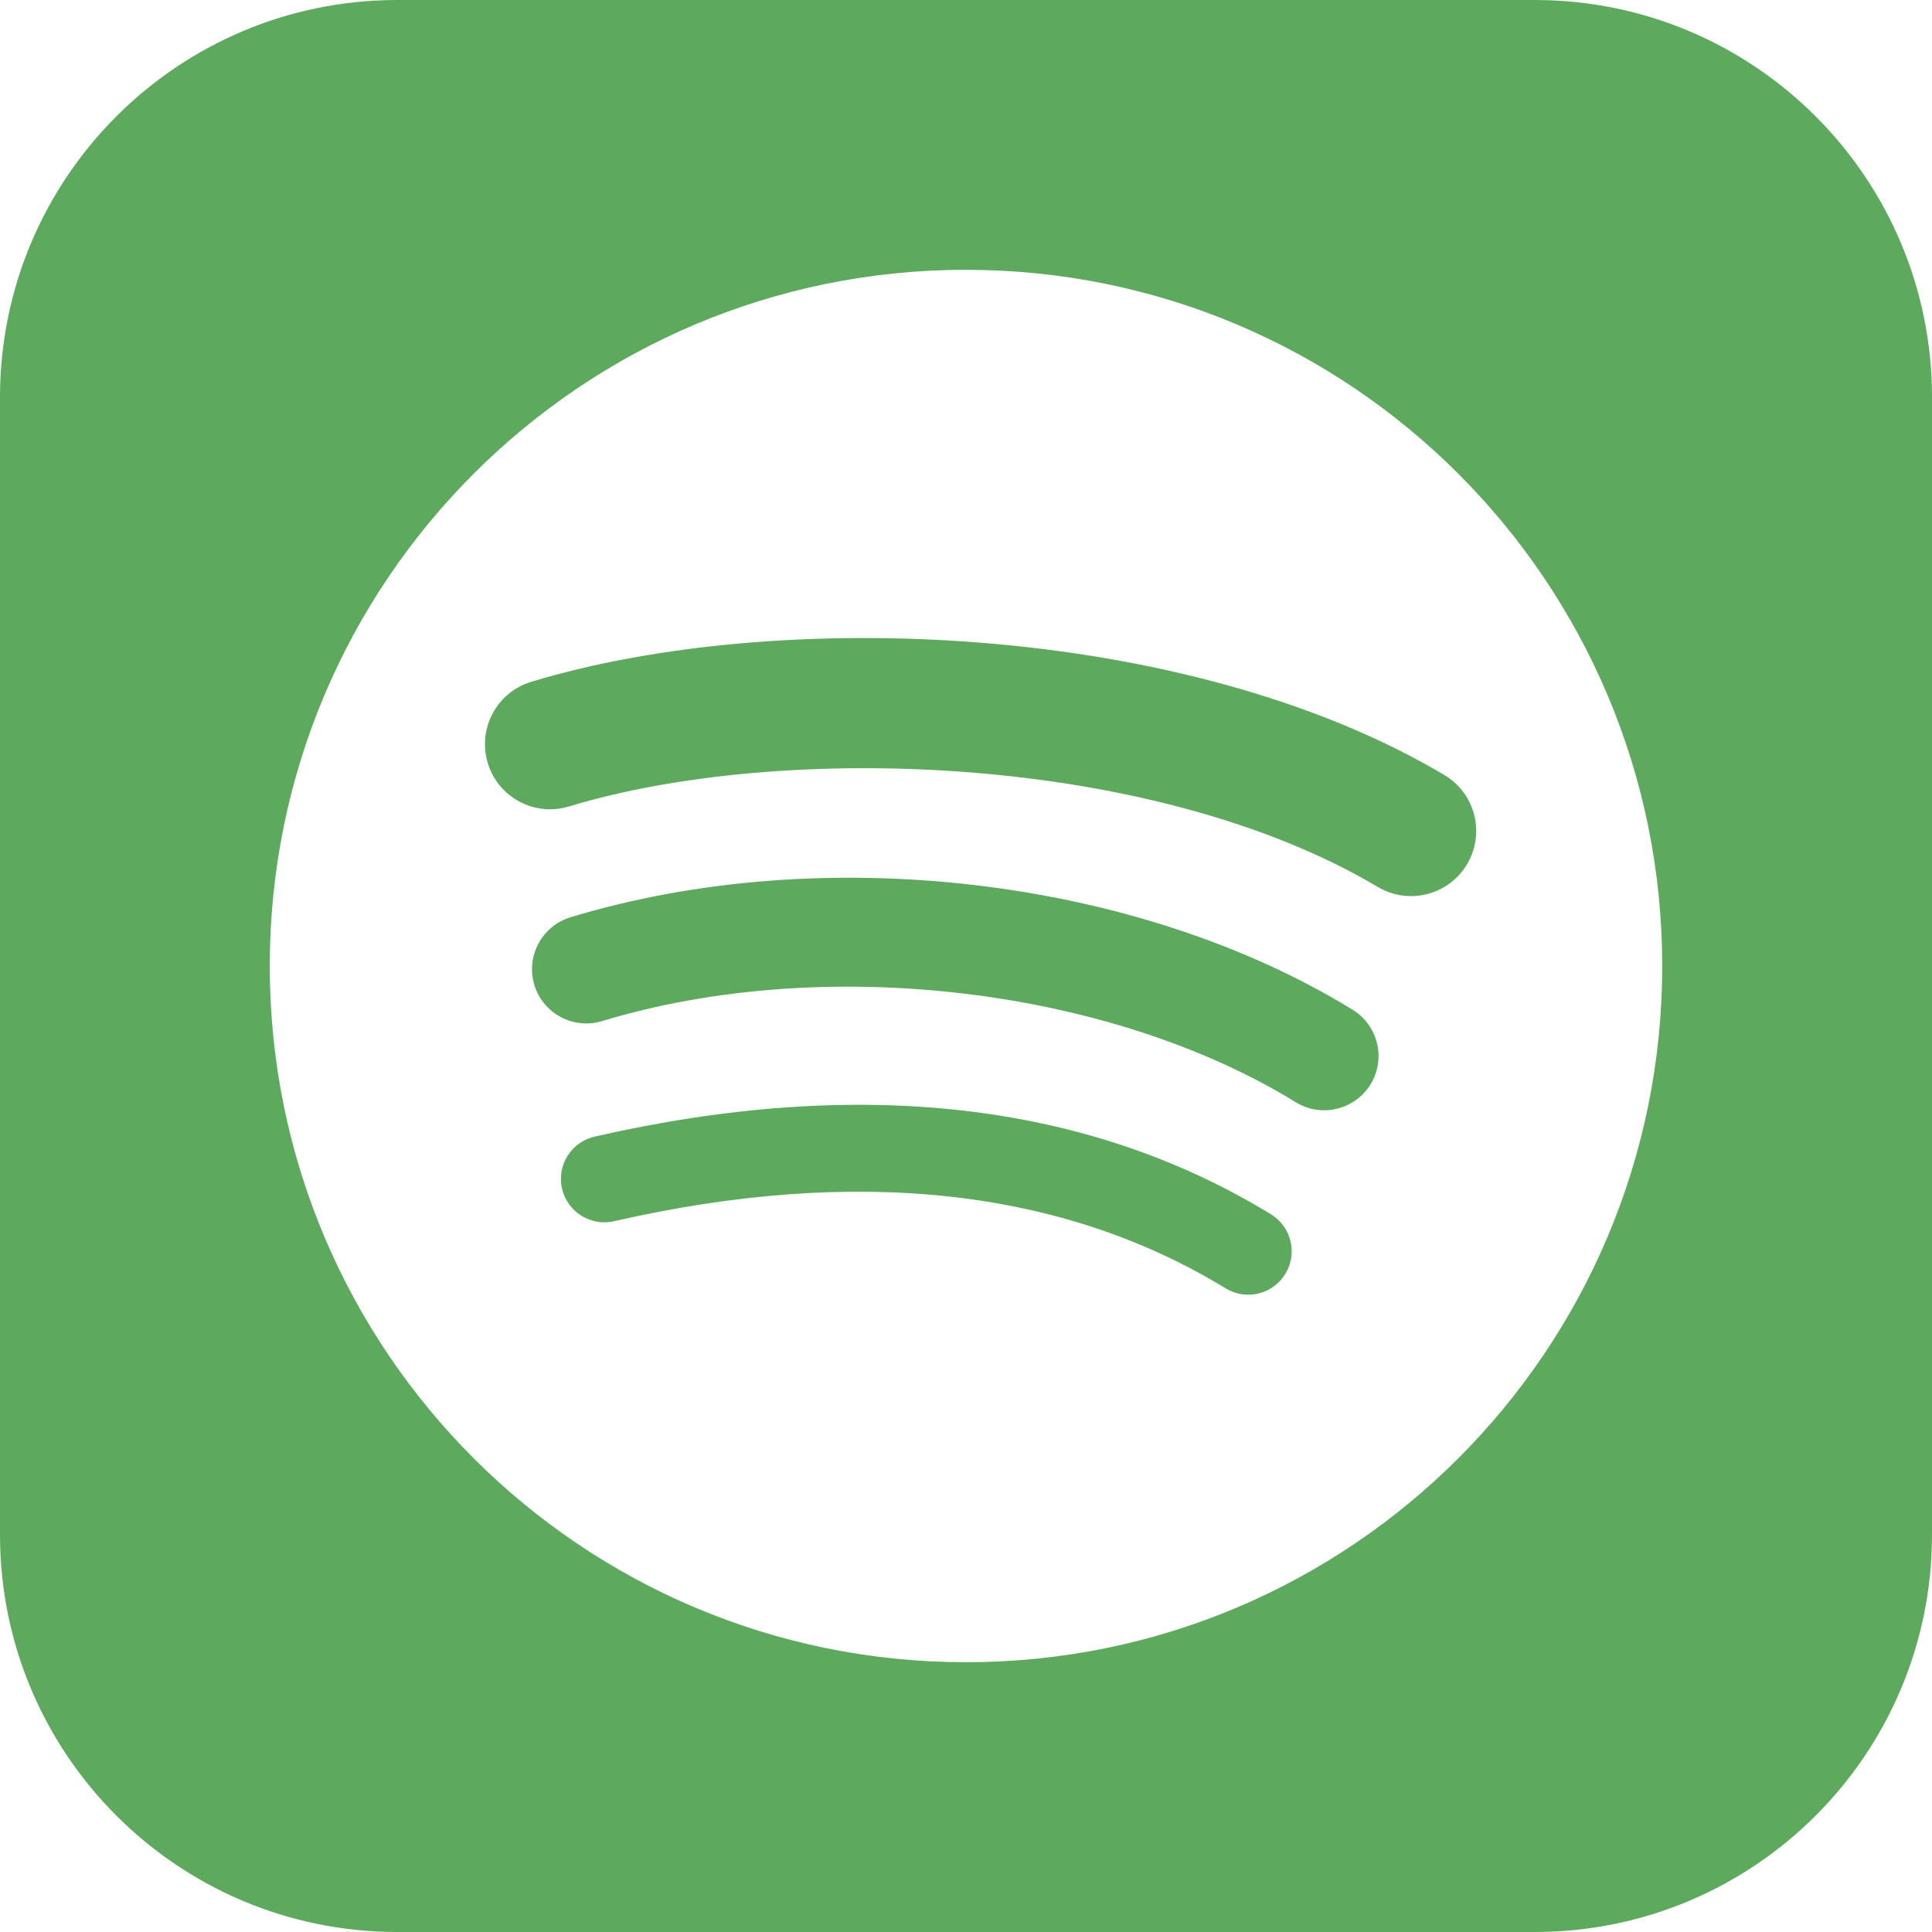 <?xml version="1.0" encoding="UTF-8" standalone="no"?>
<svg
   shape-rendering="geometricPrecision"
   text-rendering="geometricPrecision"
   image-rendering="optimizeQuality"
   fill-rule="evenodd"
   clip-rule="evenodd"
   viewBox="0 0 512 512"
   version="1.1"
   id="svg1"
   sodipodi:docname="spotify-square-black-icon.svg"
   inkscape:version="1.3.1 (9b9bdc1480, 2023-11-25, custom)"
   xmlns:inkscape="http://www.inkscape.org/namespaces/inkscape"
   xmlns:sodipodi="http://sodipodi.sourceforge.net/DTD/sodipodi-0.dtd"
   xmlns="http://www.w3.org/2000/svg"
   xmlns:svg="http://www.w3.org/2000/svg">
  <defs
     id="defs1" />
  <sodipodi:namedview
     id="namedview1"
     pagecolor="#ffffff"
     bordercolor="#000000"
     borderopacity="0.25"
     inkscape:showpageshadow="2"
     inkscape:pageopacity="0.0"
     inkscape:pagecheckerboard="0"
     inkscape:deskcolor="#d1d1d1"
     inkscape:zoom="1.59375"
     inkscape:cx="255.68627"
     inkscape:cy="256"
     inkscape:window-width="1850"
     inkscape:window-height="1016"
     inkscape:window-x="0"
     inkscape:window-y="0"
     inkscape:window-maximized="1"
     inkscape:current-layer="svg1" />
  <path
     d="M105 0h302c57.928.154 104.845 47.072 105 104.995V407c-.155 57.925-47.072 104.844-104.996 104.998L105 512C47.074 511.844.156 464.925.002 407.003L0 105C.156 47.072 47.074.154 104.997 0H105zm150.998 71.497C154.101 71.497 71.492 154.102 71.492 256c0 101.902 82.609 184.504 184.506 184.504 101.909 0 184.509-82.6 184.509-184.504 0-101.892-82.6-184.495-184.512-184.495l.003-.011v.003zm84.615 266.109c-3.304 5.419-10.399 7.14-15.821 3.811-43.318-26.461-97.854-32.452-162.079-17.78-6.189 1.41-12.357-2.467-13.77-8.659-1.415-6.191 2.448-12.359 8.652-13.769 70.284-16.057 130.572-9.143 179.207 20.578 5.421 3.326 7.14 10.397 3.811 15.819zm22.584-50.238c-4.166 6.767-13.022 8.904-19.786 4.742-49.597-30.485-125.194-39.315-183.857-21.504-7.607 2.296-15.642-1.991-17.949-9.584-2.293-7.61 1.996-15.627 9.592-17.94 67.006-20.331 150.308-10.484 207.264 24.514 6.764 4.166 8.901 13.023 4.737 19.779l.002-.004-.003-.003zm1.94-52.313c-59.468-35.32-157.578-38.567-214.353-21.336-9.116 2.766-18.759-2.379-21.521-11.499-2.762-9.123 2.381-18.756 11.502-21.526 65.175-19.786 173.52-15.963 241.984 24.68 8.218 4.87 10.908 15.459 6.037 23.648-4.849 8.2-15.468 10.904-23.641 6.033h-.008z"
     id="path1"
     style="fill:#5daa5e;fill-opacity:1" />
</svg>
